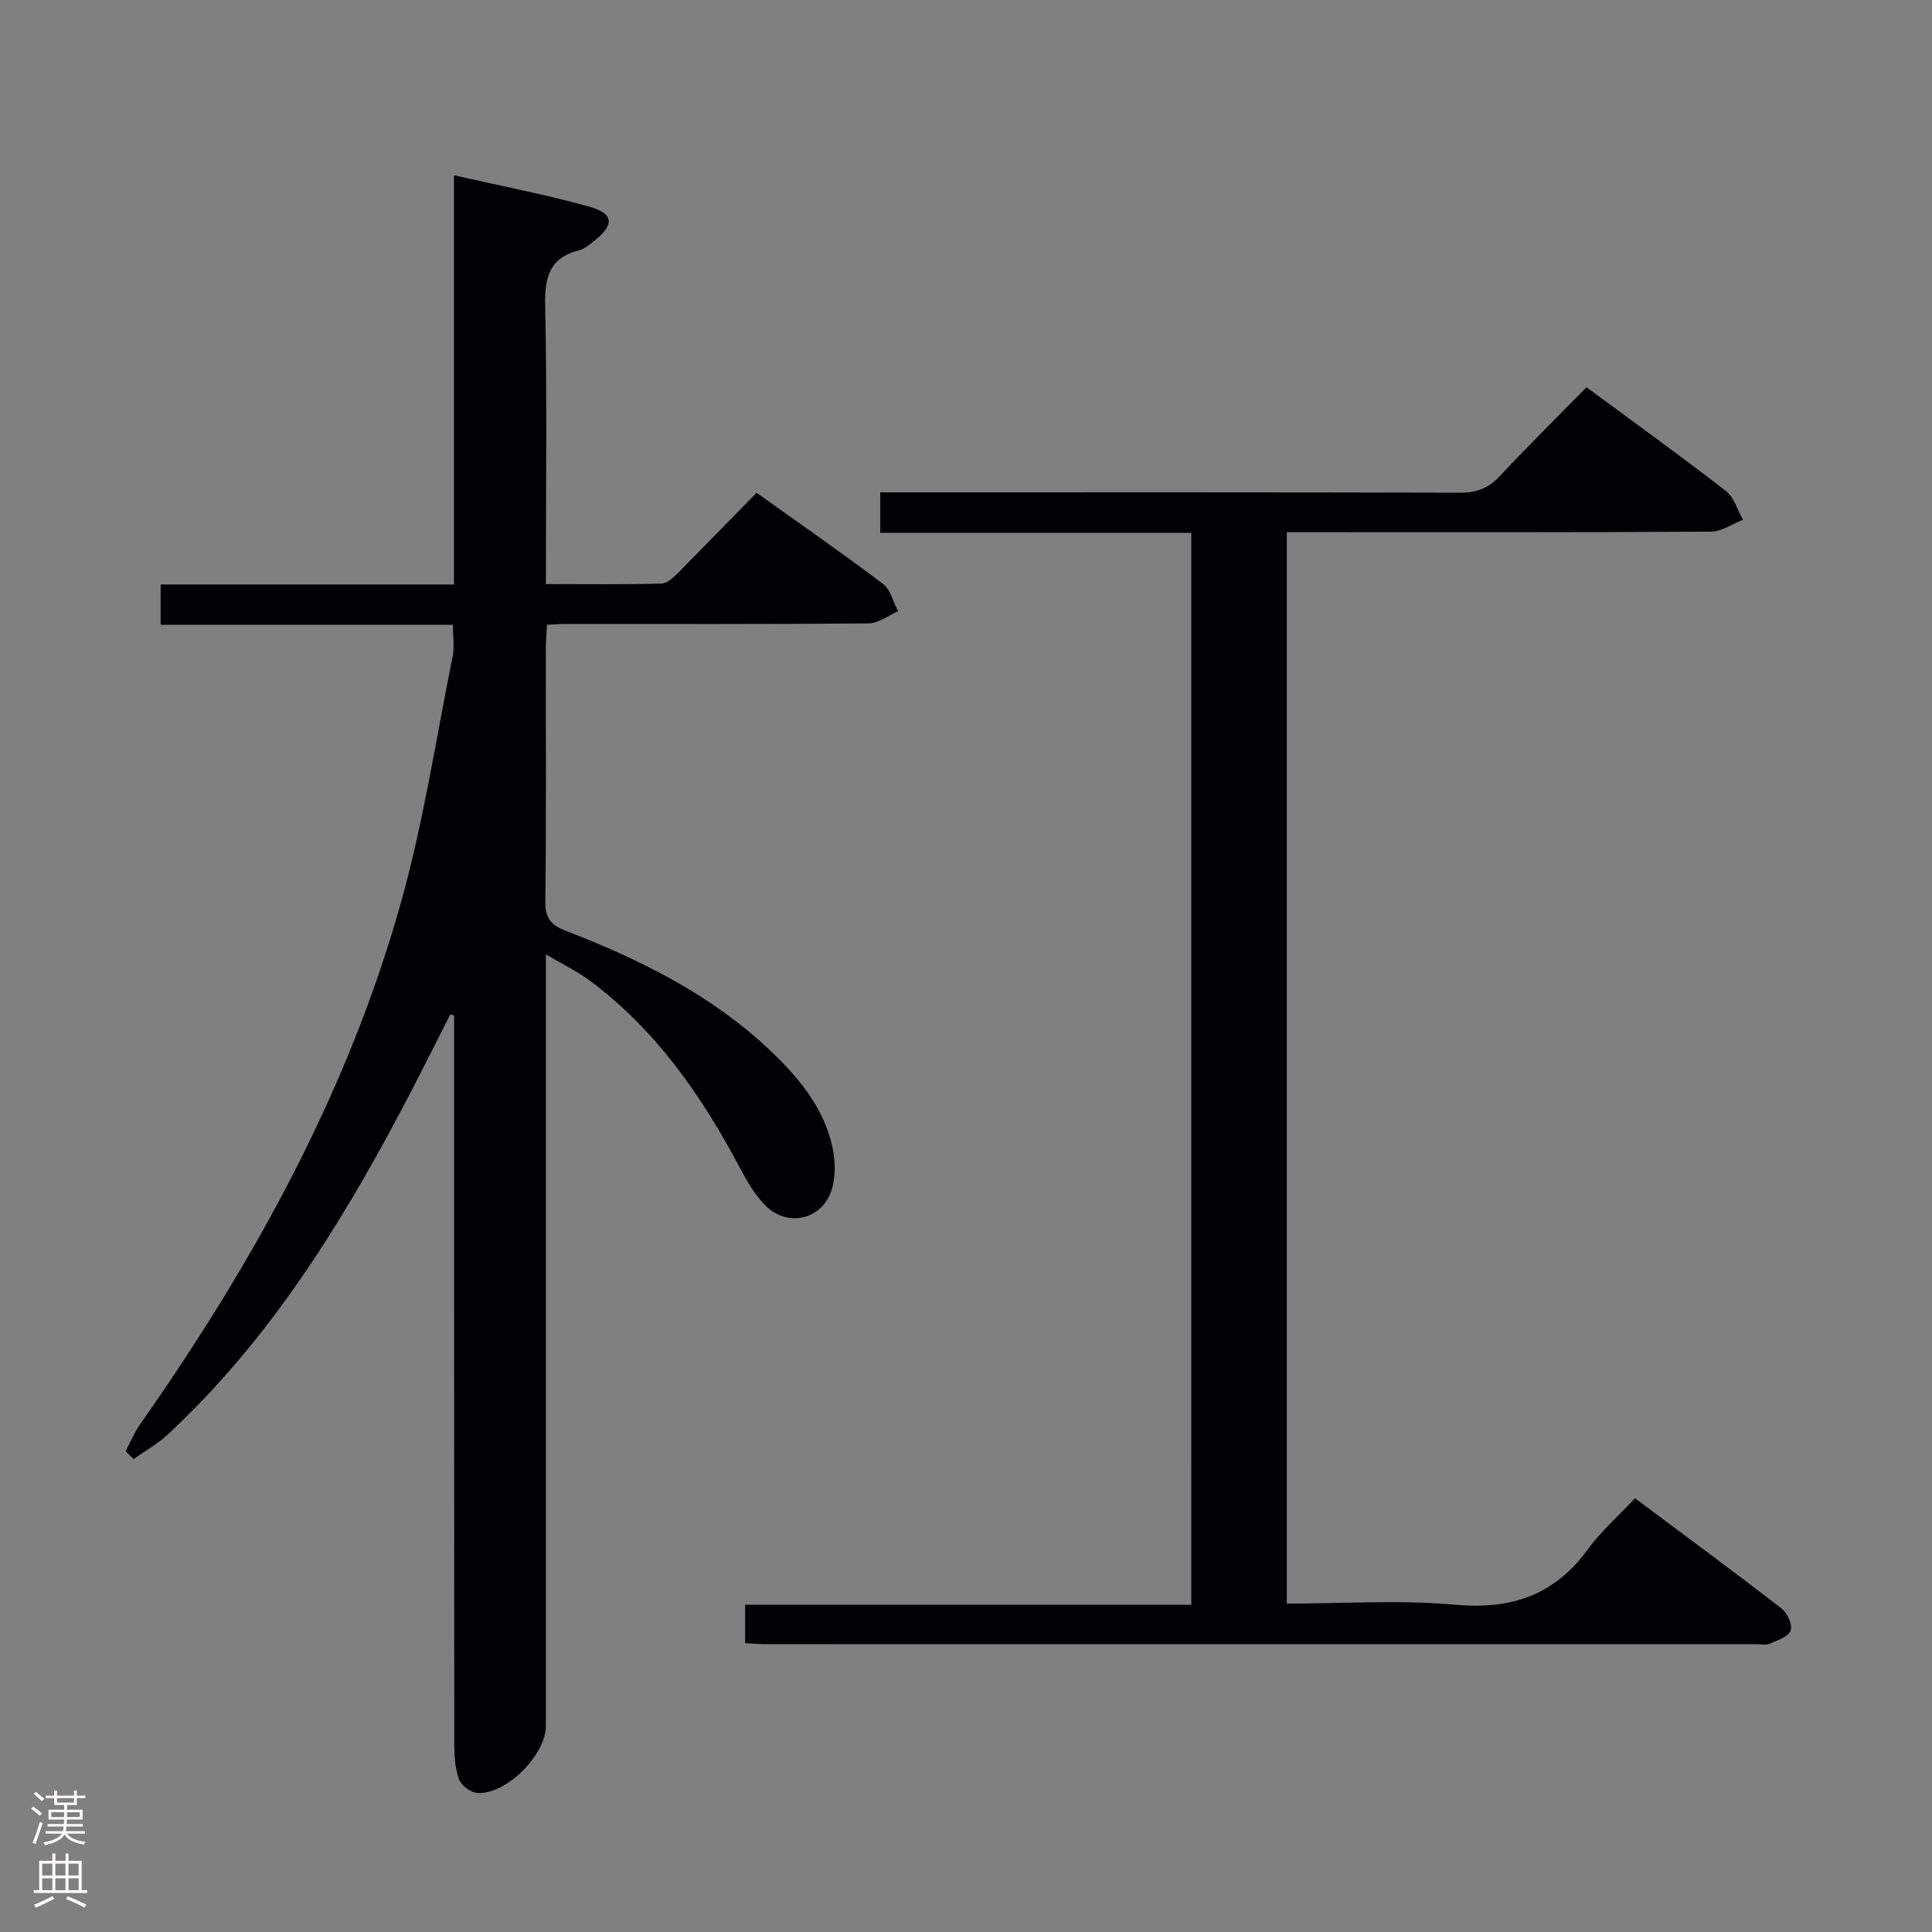 <svg enable-background="new 0 0 400 400" viewBox="0 0 400 400" xmlns="http://www.w3.org/2000/svg"><rect x="0" y="0" width="400" height="400" fill="#808080" stroke="none"/><path d="m156.64 102.03c9.22 6.58 17.83 12.55 26.18 18.86 1.57 1.19 2.1 3.74 3.11 5.67-2.03.87-4.06 2.49-6.1 2.51-21 .19-42 .12-63 .12-.99 0-1.98.09-3.59.16-.08 1.62-.22 3.2-.23 4.77-.02 17.5.11 35-.11 52.5-.04 3.5 1.21 4.92 4.26 6.1 15.29 5.91 29.88 13.11 41.98 24.48 6 5.64 11.33 11.91 13.18 20.18.66 2.92.75 6.4-.2 9.17-2.11 6.1-9.2 7.57-13.71 2.98-2.16-2.2-3.79-5.03-5.25-7.79-7.87-14.85-17.3-28.45-30.94-38.64-2.6-1.94-5.59-3.37-9.2-5.51v6.23 153.5c0 6-8.18 14.25-14.16 13.9-1.38-.08-3.36-1.55-3.83-2.83-.83-2.26-.97-4.87-.97-7.33-.05-48.5-.04-97-.04-145.5 0-1.77 0-3.55 0-5.32-.26-.07-.52-.14-.79-.21-3.5 6.84-6.9 13.73-10.51 20.51-12.95 24.35-27.59 47.51-48 66.47-2.11 1.96-4.7 3.38-7.06 5.06-.55-.54-1.11-1.07-1.66-1.61 1.01-1.89 1.84-3.91 3.06-5.65 23.36-33.27 42.9-68.54 53.93-107.86 4.69-16.72 7.29-34.02 10.73-51.07.39-1.91.05-3.97.05-6.53-20.08 0-40.15 0-60.51 0 0-2.97 0-5.38 0-8.34h60.73c0-28.31 0-56.07 0-84.72 9.8 2.23 19.06 3.99 28.1 6.53 5.09 1.43 5.13 3.78.83 7.14-.91.71-1.88 1.56-2.95 1.83-6.15 1.54-7.23 5.52-7.1 11.43.41 18.98.15 37.98.15 57.71 8.13 0 16.05.11 23.97-.11 1.22-.03 2.56-1.39 3.58-2.4 5.28-5.33 10.49-10.71 16.07-16.39z" fill="#010103"/><path d="m246.65 110.31c-21.46 0-42.72 0-64.4 0 0-2.78 0-5.17 0-8.37h5.55c38.15 0 76.31-.04 114.46.07 3.45.01 5.92-.93 8.27-3.45 5.78-6.19 11.81-12.14 17.94-18.38 9.97 7.36 19.54 14.26 28.86 21.47 1.7 1.32 2.39 3.94 3.54 5.96-2.21.86-4.41 2.45-6.62 2.46-27.16.17-54.31.11-81.47.11-1.98 0-3.97 0-6.36 0v221.83c11.63 0 23.31-.81 34.83.23 11.64 1.05 20.58-1.95 27.5-11.48 2.71-3.74 6.29-6.85 9.76-10.56 10.49 7.84 20.51 15.22 30.34 22.82 1.19.92 2.32 3.37 1.89 4.55-.45 1.27-2.7 2.03-4.29 2.72-.85.37-1.97.13-2.97.13-68.31 0-136.62 0-204.93-.01-1.31 0-2.63-.13-4.28-.22 0-2.56 0-4.99 0-7.94h92.37c.01-74.2.01-147.87.01-221.94z" fill="#010103"/><g fill="#fcfafa"><path d="m6.44 374.46.42-.45c.65.47 1.27.95 1.85 1.44l-.45.49c-.65-.56-1.25-1.06-1.82-1.48m.93 7.33-.63-.26c.55-1.36 1.05-2.8 1.52-4.33.19.1.38.19.59.27-.46 1.29-.95 2.73-1.48 4.32m-.38-10.38.44-.42c.43.34 1.01.82 1.74 1.44l-.49.49c-.53-.51-1.09-1.01-1.69-1.51m2.5.35h1.72v-1.04h.59v1.04h3.52v-1.04h.59v1.04h1.75v.53h-1.75v1.42h-2.03v.97h3.22v2.03h-3.24c0 .35-.01.66-.03.93h3.32v.53h-3.37c-.03.27-.08.58-.15.94h3.96v.53h-3.71c.67.92 1.93 1.48 3.79 1.68-.13.24-.23.44-.29.59-2.13-.38-3.48-1.08-4.04-2.12-.43.97-1.77 1.72-4.03 2.23-.09-.19-.2-.37-.33-.55 2.1-.42 3.37-1.03 3.81-1.83h-3.36v-.53h3.58c.08-.29.13-.61.16-.94h-3.33v-.53h3.39c.02-.27.04-.58.04-.93h-3.23v-2.03h3.25v-.97h-2.07v-1.42h-1.73zm1.12 3.44v1h2.65c.01-.3.02-.44.01-.4v-.25-.35zm1.19-2h3.52v-.91h-3.52zm4.71 2h-2.63v.59c0 .16-.01.28-.01.4h2.64z"/><path d="m13.56 383.74h.63v1.52h2.72v6.07h1.13v.6h-11.06v-.6h1.13v-6.07h2.73v-1.52h.63v1.52h2.1v-1.52zm-2.69 8.83.38.56c-1.24.63-2.53 1.25-3.85 1.85-.1-.21-.21-.42-.34-.63 1.36-.55 2.63-1.15 3.81-1.78m-2.13-4.27h2.1v-2.45h-2.1zm0 3.04h2.1v-2.46h-2.1zm2.72-3.04h2.1v-2.45h-2.1zm0 3.04h2.1v-2.46h-2.1zm6.07 3.6c-1.41-.71-2.7-1.3-3.86-1.78l.35-.56c1.45.62 2.75 1.19 3.88 1.72zm-1.25-9.09h-2.1v2.45h2.1zm-2.09 5.49h2.1v-2.46h-2.1z"/></g></svg>